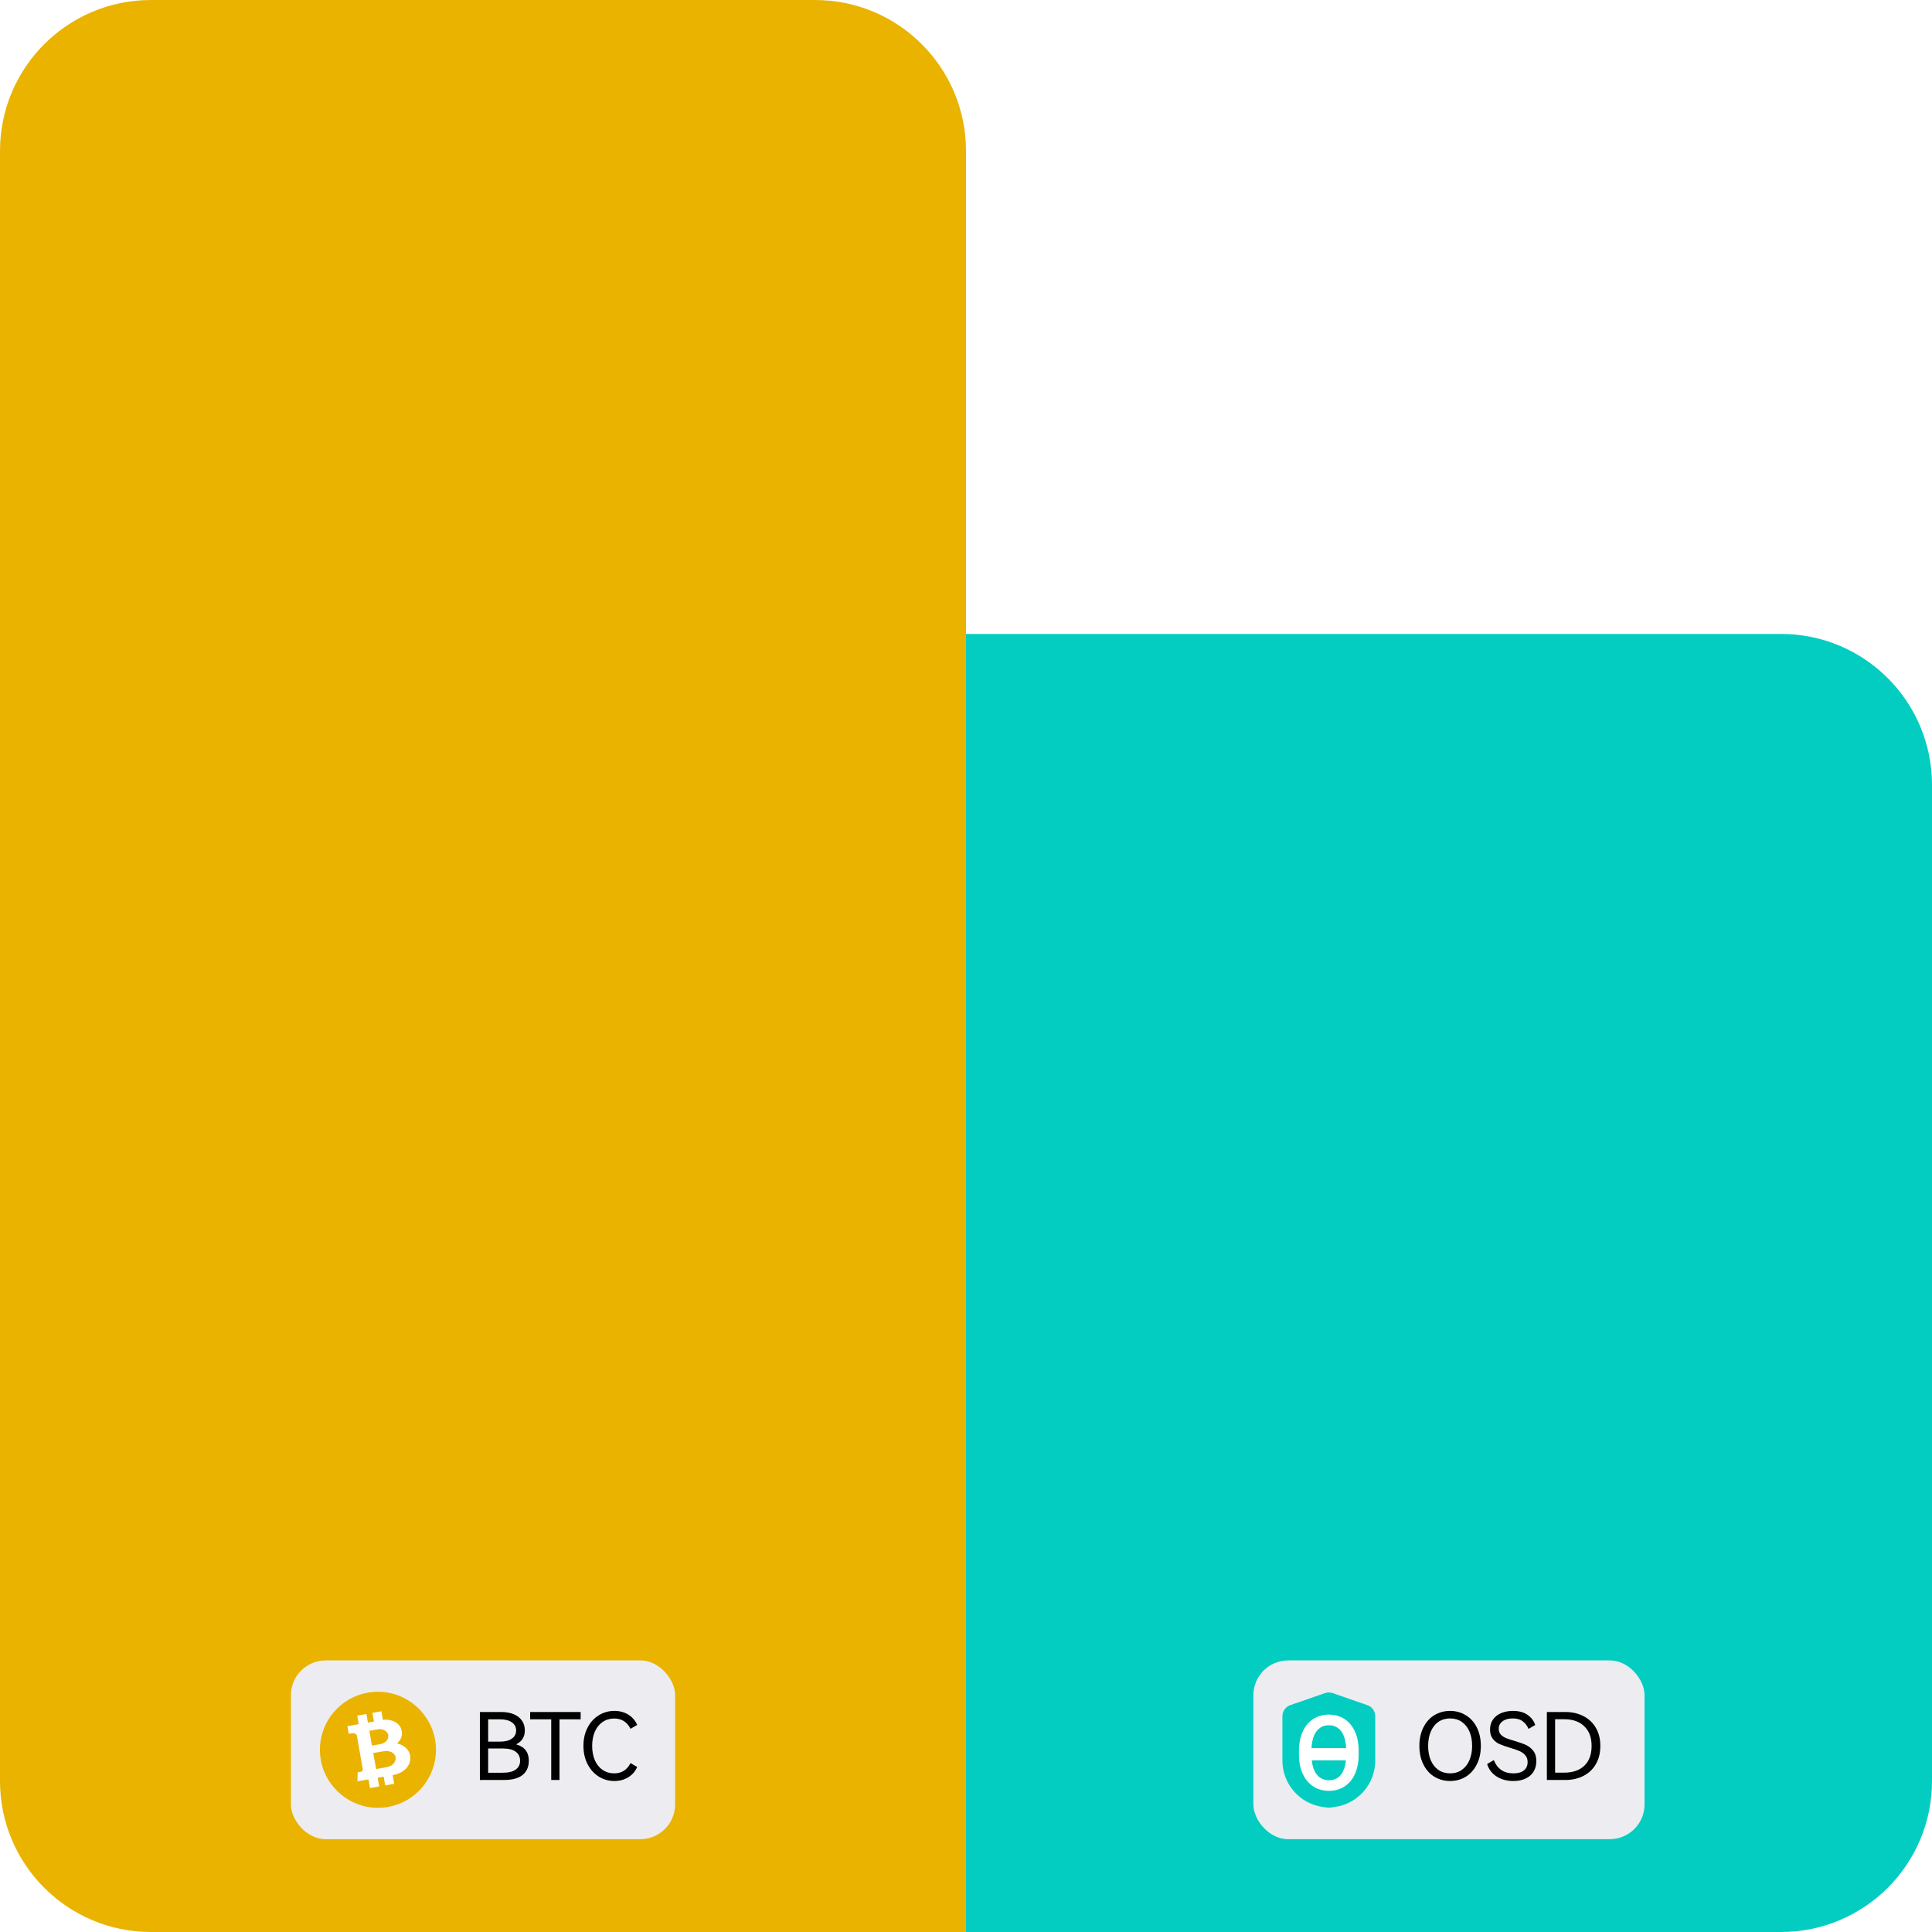 <svg width="64" height="64" viewBox="0 0 64 64" fill="none" xmlns="http://www.w3.org/2000/svg">
<path d="M0 5C0 2.239 2.239 0 5 0H27C29.761 0 32 2.239 32 5V64H5C2.239 64 0 61.761 0 59V5Z" fill="#EAB300"/>
<rect x="9.637" y="55.003" width="12.727" height="5.922" rx="1.153" fill="#EDEDF1"/>
<path fill-rule="evenodd" clip-rule="evenodd" d="M14.436 57.808C14.529 58.992 13.548 59.973 12.364 59.88C11.432 59.806 10.677 59.051 10.604 58.12C10.511 56.935 11.492 55.954 12.676 56.048C13.607 56.121 14.362 56.876 14.436 57.808" fill="#EAB300"/>
<path fill-rule="evenodd" clip-rule="evenodd" d="M12.806 58.539C12.777 58.544 12.464 58.601 12.459 58.602L12.365 58.069C12.402 58.063 12.694 58.014 12.713 58.012C13.004 57.974 13.091 58.136 13.104 58.206C13.121 58.308 13.063 58.494 12.806 58.539ZM12.235 57.335C12.276 57.328 12.427 57.302 12.517 57.286C12.741 57.247 12.85 57.406 12.86 57.465C12.873 57.539 12.864 57.715 12.602 57.776C12.571 57.783 12.326 57.826 12.322 57.826L12.235 57.335ZM13.153 57.755C13.268 57.643 13.34 57.528 13.307 57.339C13.254 57.04 12.928 56.952 12.742 56.967C12.723 56.969 12.704 56.971 12.685 56.975L12.634 56.688L12.336 56.742L12.387 57.028L12.188 57.062L12.138 56.777L11.833 56.831L11.883 57.115C11.829 57.126 11.508 57.182 11.508 57.182L11.552 57.435C11.552 57.435 11.633 57.421 11.657 57.417C11.758 57.399 11.814 57.454 11.822 57.498L11.825 57.514L12.017 58.607C12.023 58.646 11.997 58.682 11.962 58.69C11.917 58.7 11.849 58.71 11.849 58.71L11.841 59.008L12.206 58.944L12.257 59.231L12.561 59.178L12.51 58.89L12.71 58.855L12.76 59.143L13.058 59.09L13.008 58.804C13.008 58.804 13.024 58.8 13.03 58.799C13.373 58.739 13.638 58.484 13.585 58.158C13.542 57.891 13.284 57.777 13.153 57.755Z" fill="white"/>
<path d="M17.097 57.783C17.378 57.863 17.518 58.044 17.518 58.327C17.518 58.528 17.449 58.685 17.312 58.798C17.175 58.908 16.972 58.964 16.703 58.964H15.897V56.712H16.608C16.766 56.712 16.903 56.737 17.02 56.786C17.137 56.836 17.227 56.906 17.291 56.998C17.354 57.091 17.386 57.198 17.386 57.321C17.386 57.537 17.29 57.69 17.097 57.783ZM16.171 56.955V57.694H16.562C16.732 57.694 16.863 57.661 16.955 57.595C17.05 57.529 17.097 57.438 17.097 57.321C17.097 57.209 17.05 57.12 16.955 57.054C16.861 56.988 16.73 56.955 16.562 56.955H16.171ZM16.654 58.724C16.847 58.724 16.99 58.689 17.084 58.619C17.181 58.55 17.229 58.452 17.229 58.327C17.229 58.2 17.181 58.1 17.084 58.029C16.99 57.957 16.847 57.921 16.654 57.921H16.171V58.724H16.654ZM17.562 56.712H19.235V56.955H18.534V58.964H18.26V56.955H17.562V56.712ZM20.345 58.745C20.591 58.745 20.772 58.632 20.887 58.404L21.108 58.533C21.044 58.679 20.946 58.792 20.813 58.874C20.68 58.956 20.526 58.998 20.352 58.998C20.161 58.998 19.988 58.948 19.832 58.85C19.676 58.751 19.553 58.614 19.463 58.438C19.372 58.261 19.327 58.06 19.327 57.835C19.327 57.609 19.372 57.408 19.463 57.232C19.553 57.056 19.676 56.92 19.832 56.823C19.988 56.725 20.161 56.676 20.352 56.676C20.526 56.676 20.68 56.717 20.813 56.799C20.946 56.881 21.044 56.994 21.108 57.14L20.887 57.269C20.772 57.041 20.591 56.928 20.345 56.928C20.202 56.928 20.075 56.966 19.964 57.041C19.853 57.117 19.767 57.224 19.706 57.361C19.646 57.499 19.616 57.657 19.616 57.835C19.616 58.013 19.646 58.172 19.706 58.312C19.767 58.449 19.853 58.556 19.964 58.632C20.075 58.707 20.202 58.745 20.345 58.745Z" fill="black"/>
<path d="M32 21H59C61.761 21 64 23.239 64 26V59C64 61.761 61.761 64 59 64H32V21Z" fill="#03CDC1"/>
<rect x="41.52" y="55.003" width="12.958" height="5.922" rx="1.153" fill="#EDEDF1"/>
<path fill-rule="evenodd" clip-rule="evenodd" d="M42.481 56.852C42.481 56.686 42.586 56.539 42.742 56.485L43.892 56.086C43.974 56.057 44.064 56.057 44.146 56.086L45.296 56.485C45.452 56.539 45.557 56.686 45.557 56.852V58.32C45.557 59.094 44.987 59.75 44.22 59.858L44.06 59.88C44.033 59.884 44.005 59.884 43.979 59.88L43.818 59.858C43.051 59.75 42.481 59.094 42.481 58.32V56.852Z" fill="#03CDC1"/>
<g filter="url(#filter0_d_4696_39625)">
<path fill-rule="evenodd" clip-rule="evenodd" d="M44.886 58.663C44.967 58.48 45.007 58.269 45.007 58.028V57.891C45.006 57.651 44.965 57.441 44.883 57.261C44.801 57.08 44.685 56.942 44.534 56.846C44.385 56.749 44.213 56.701 44.019 56.701C43.825 56.701 43.652 56.75 43.502 56.848C43.352 56.944 43.236 57.085 43.153 57.268C43.071 57.452 43.03 57.663 43.03 57.903V58.041C43.031 58.277 43.073 58.484 43.155 58.664C43.238 58.845 43.354 58.984 43.505 59.082C43.657 59.178 43.829 59.227 44.022 59.227C44.217 59.227 44.39 59.178 44.539 59.082C44.69 58.984 44.805 58.844 44.886 58.663ZM44.585 58.216C44.566 58.402 44.52 58.55 44.444 58.66C44.346 58.804 44.205 58.876 44.022 58.876C43.841 58.876 43.699 58.802 43.596 58.654C43.52 58.543 43.472 58.397 43.454 58.216H44.585ZM44.591 57.812C44.582 57.582 44.532 57.402 44.443 57.273C44.343 57.128 44.202 57.055 44.019 57.055C43.84 57.055 43.7 57.128 43.598 57.273C43.507 57.404 43.457 57.583 43.446 57.812H44.591Z" fill="white"/>
</g>
<path d="M47.019 57.835C47.019 57.603 47.063 57.399 47.152 57.223C47.24 57.047 47.361 56.911 47.515 56.817C47.67 56.723 47.845 56.676 48.037 56.676C48.23 56.676 48.403 56.724 48.557 56.82C48.713 56.914 48.835 57.05 48.923 57.226C49.011 57.4 49.055 57.603 49.055 57.835C49.055 58.069 49.01 58.274 48.92 58.45C48.832 58.624 48.711 58.76 48.557 58.856C48.403 58.95 48.23 58.998 48.037 58.998C47.845 58.998 47.67 58.95 47.515 58.856C47.361 58.762 47.24 58.626 47.152 58.45C47.063 58.274 47.019 58.069 47.019 57.835ZM47.309 57.835C47.309 58.013 47.337 58.171 47.395 58.309C47.454 58.446 47.539 58.554 47.65 58.632C47.761 58.707 47.89 58.745 48.037 58.745C48.185 58.745 48.313 58.707 48.422 58.632C48.532 58.554 48.618 58.446 48.677 58.309C48.736 58.171 48.766 58.013 48.766 57.835C48.766 57.655 48.736 57.496 48.677 57.358C48.618 57.221 48.532 57.114 48.422 57.038C48.313 56.963 48.185 56.925 48.037 56.925C47.89 56.925 47.761 56.963 47.65 57.038C47.541 57.114 47.457 57.221 47.398 57.358C47.338 57.496 47.309 57.655 47.309 57.835ZM50.893 58.339C50.893 58.468 50.864 58.583 50.804 58.684C50.745 58.782 50.658 58.859 50.543 58.914C50.428 58.97 50.292 58.998 50.134 58.998C49.914 58.998 49.727 58.946 49.571 58.844C49.415 58.741 49.313 58.605 49.264 58.435L49.485 58.306C49.54 58.447 49.622 58.556 49.731 58.632C49.84 58.707 49.975 58.745 50.137 58.745C50.285 58.745 50.399 58.712 50.481 58.647C50.563 58.581 50.604 58.49 50.604 58.373C50.604 58.279 50.579 58.203 50.527 58.146C50.476 58.086 50.413 58.04 50.337 58.007C50.263 57.974 50.16 57.938 50.029 57.9C49.884 57.856 49.766 57.816 49.676 57.776C49.587 57.738 49.513 57.679 49.451 57.601C49.39 57.523 49.359 57.421 49.359 57.294C49.359 57.165 49.392 57.054 49.457 56.962C49.523 56.867 49.613 56.797 49.728 56.749C49.845 56.7 49.975 56.676 50.118 56.676C50.319 56.676 50.481 56.72 50.604 56.808C50.729 56.896 50.813 57.008 50.856 57.143L50.635 57.272C50.588 57.163 50.522 57.078 50.438 57.017C50.356 56.955 50.247 56.925 50.109 56.925C49.97 56.925 49.858 56.956 49.774 57.02C49.69 57.081 49.648 57.165 49.648 57.269C49.648 57.347 49.67 57.411 49.716 57.46C49.763 57.509 49.821 57.548 49.891 57.577C49.961 57.605 50.056 57.637 50.177 57.672C50.331 57.717 50.455 57.761 50.549 57.804C50.643 57.847 50.724 57.912 50.792 57.998C50.86 58.084 50.893 58.198 50.893 58.339ZM51.857 56.712C52.076 56.712 52.273 56.757 52.447 56.845C52.623 56.933 52.762 57.062 52.862 57.232C52.963 57.4 53.013 57.601 53.013 57.835C53.013 58.071 52.963 58.274 52.862 58.444C52.764 58.612 52.627 58.741 52.45 58.831C52.276 58.919 52.078 58.964 51.857 58.964H51.242V56.712H51.857ZM51.82 58.721C52.103 58.721 52.324 58.644 52.484 58.49C52.644 58.336 52.724 58.118 52.724 57.835C52.724 57.556 52.643 57.34 52.481 57.186C52.321 57.03 52.101 56.952 51.82 56.952H51.515V58.721H51.82Z" fill="black"/>
<defs>
<filter id="filter0_d_4696_39625" x="42.642" y="56.41" width="2.753" height="3.302" filterUnits="userSpaceOnUse" color-interpolation-filters="sRGB">
<feFlood flood-opacity="0" result="BackgroundImageFix"/>
<feColorMatrix in="SourceAlpha" type="matrix" values="0 0 0 0 0 0 0 0 0 0 0 0 0 0 0 0 0 0 127 0" result="hardAlpha"/>
<feOffset dy="0.097"/>
<feGaussianBlur stdDeviation="0.194"/>
<feComposite in2="hardAlpha" operator="out"/>
<feColorMatrix type="matrix" values="0 0 0 0 0.29 0 0 0 0 0.29 0 0 0 0 0.886 0 0 0 0.4 0"/>
<feBlend mode="normal" in2="BackgroundImageFix" result="effect1_dropShadow_4696_39625"/>
<feBlend mode="normal" in="SourceGraphic" in2="effect1_dropShadow_4696_39625" result="shape"/>
</filter>
</defs>
</svg>
